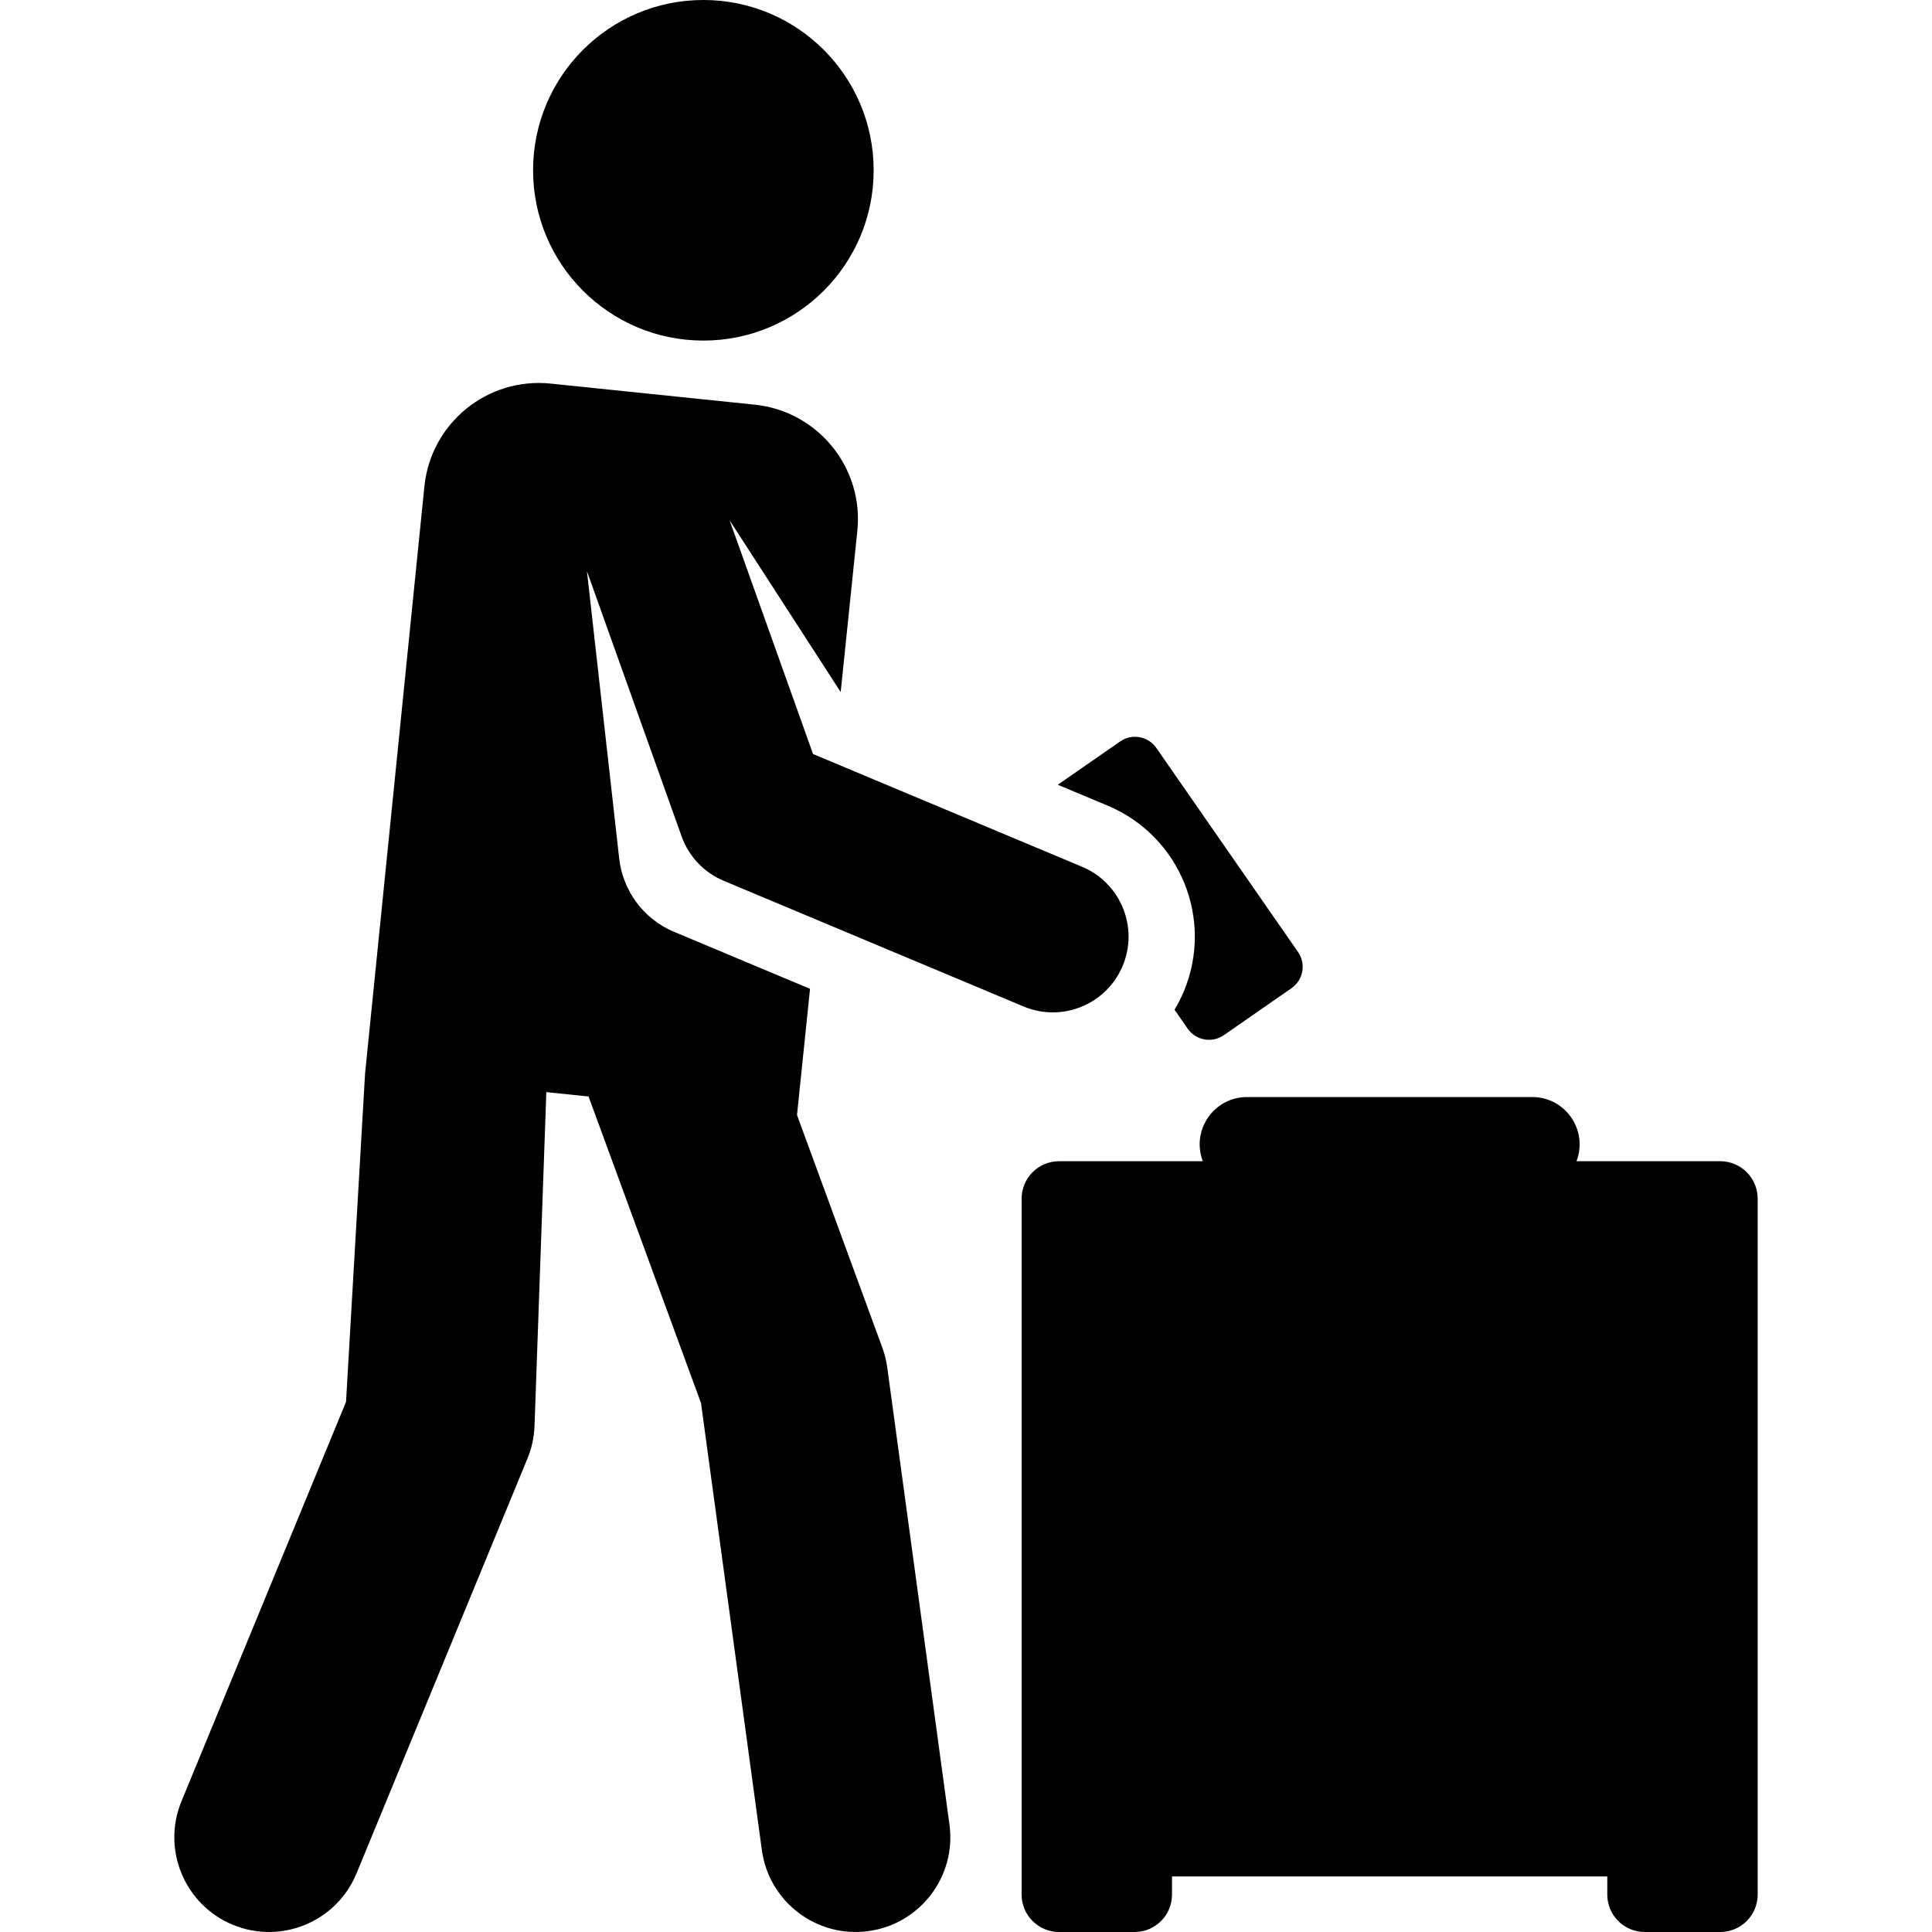 <?xml version="1.0" encoding="iso-8859-1"?>
<!-- Generator: Adobe Illustrator 19.0.0, SVG Export Plug-In . SVG Version: 6.00 Build 0)  -->
<svg version="1.1" id="Capa_1" xmlns="http://www.w3.org/2000/svg" xmlns:xlink="http://www.w3.org/1999/xlink" x="0px" y="0px"
	 viewBox="0 0 511.997 511.997" style="enable-background:new 0 0 511.997 511.997;" xml:space="preserve">
<g>
	<g>
		<circle cx="186.399" cy="45.128" r="45.128"/>
	</g>
</g>
<g>
	<g>
		<path d="M343.99,252.292l-37.548-54.074c-2.171-3.126-6.463-3.9-9.588-1.73l-16.53,11.478l13.227,5.544
			c19.168,8.035,28.193,30.086,20.158,49.254c-0.708,1.69-1.53,3.295-2.446,4.823l3.481,5.012c2.171,3.126,6.463,3.9,9.588,1.729
			l17.927-12.447C345.385,259.71,346.16,255.418,343.99,252.292z"/>
	</g>
</g>
<g>
	<g>
		<path d="M286.764,229.705l-71.301-29.887l-22.113-61.941l29.439,45.525l4.41-42.708c1.73-16.747-10.445-31.726-27.193-33.456
			l-54.077-5.584c-16.747-1.73-31.726,10.445-33.456,27.193L96.748,284.465l-5.047,87.042L48.095,477.346
			c-5.277,12.811,0.829,27.475,13.64,32.752c12.816,5.28,27.477-0.834,32.752-13.64l45.291-109.927
			c1.115-2.705,1.748-5.584,1.87-8.508l3.135-88.599l11.188,1.155l29.804,81.258l16.124,118.448
			c1.869,13.729,14.514,23.343,28.242,21.474c13.729-1.868,23.343-14.514,21.474-28.242l-16.49-121.144
			c-0.244-1.793-0.681-3.555-1.305-5.255l-22.606-61.632l3.453-33.437c-39.42-16.525-25.75-10.794-36.055-15.114
			c-8.265-3.464-13.561-11.068-14.515-19.38l-8.551-76.184l25.089,70.28c1.897,5.313,5.941,9.581,11.143,11.762l79.467,33.31
			c10.222,4.285,21.983-0.528,26.269-10.75C301.799,245.751,296.985,233.99,286.764,229.705z"/>
	</g>
</g>
<g>
	<g>
		<path d="M455.873,307.733H417.78c3.144-8.244-2.965-17.007-11.712-17.007h-75.596c-8.742,0-14.858,8.758-11.712,17.007h-38.093
			c-5.483,0-9.929,4.445-9.929,9.929c0,5.303,0,177.532,0,184.407c0,5.483,4.445,9.929,9.929,9.929h19.997
			c5.483,0,9.929-4.445,9.929-9.929v-4.79h115.353v4.79c0,5.483,4.445,9.929,9.929,9.929h19.997c5.483,0,9.929-4.445,9.929-9.929
			c0-6.643,0-167.952,0-184.407C465.802,312.178,461.356,307.733,455.873,307.733z"/>
	</g>
</g>
<g>
</g>
<g>
</g>
<g>
</g>
<g>
</g>
<g>
</g>
<g>
</g>
<g>
</g>
<g>
</g>
<g>
</g>
<g>
</g>
<g>
</g>
<g>
</g>
<g>
</g>
<g>
</g>
<g>
</g>
</svg>
